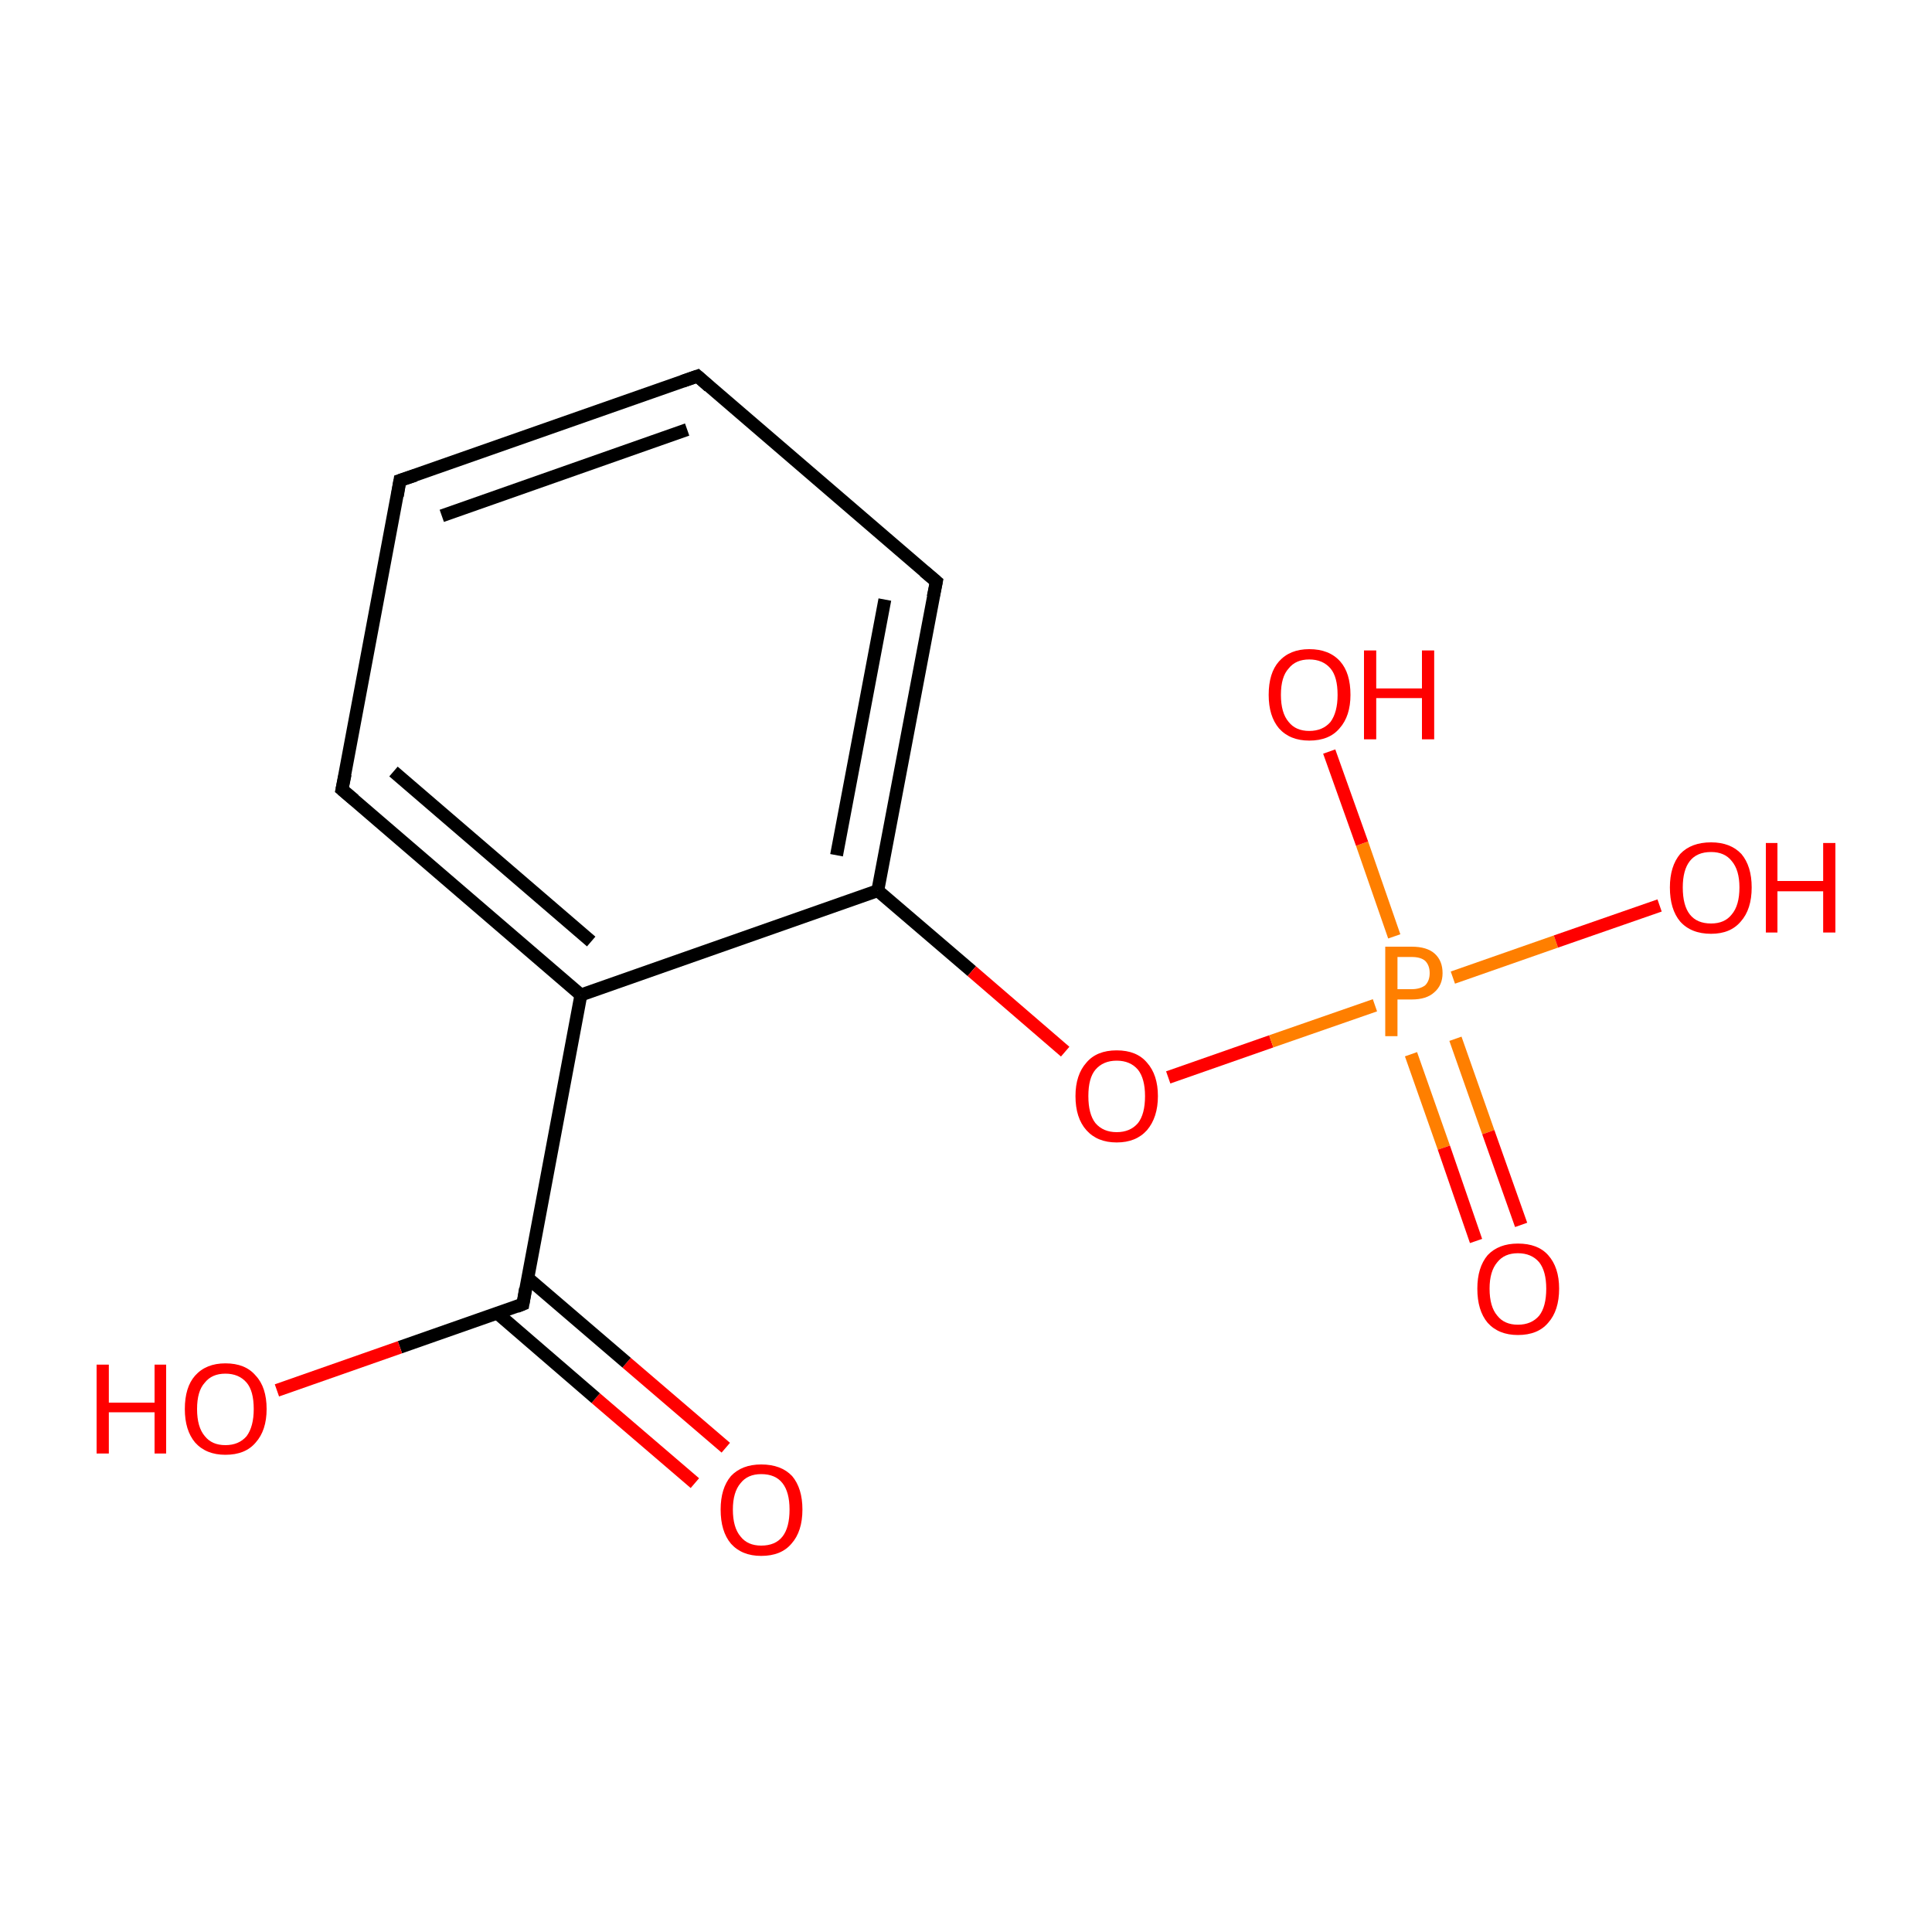 <?xml version='1.0' encoding='iso-8859-1'?>
<svg version='1.1' baseProfile='full'
              xmlns='http://www.w3.org/2000/svg'
                      xmlns:rdkit='http://www.rdkit.org/xml'
                      xmlns:xlink='http://www.w3.org/1999/xlink'
                  xml:space='preserve'
width='300px' height='300px' viewBox='0 0 300 300'>
<!-- END OF HEADER -->
<rect style='opacity:1.0;fill:#FFFFFF;stroke:none' width='300.0' height='300.0' x='0.0' y='0.0'> </rect>
<path class='bond-0 atom-0 atom-1' d='M 107.9,230.3 L 92.5,217.1' style='fill:none;fill-rule:evenodd;stroke:#FF0000;stroke-width:2.0px;stroke-linecap:butt;stroke-linejoin:miter;stroke-opacity:1' />
<path class='bond-0 atom-0 atom-1' d='M 92.5,217.1 L 77.2,203.9' style='fill:none;fill-rule:evenodd;stroke:#000000;stroke-width:2.0px;stroke-linecap:butt;stroke-linejoin:miter;stroke-opacity:1' />
<path class='bond-0 atom-0 atom-1' d='M 112.7,224.8 L 97.3,211.6' style='fill:none;fill-rule:evenodd;stroke:#FF0000;stroke-width:2.0px;stroke-linecap:butt;stroke-linejoin:miter;stroke-opacity:1' />
<path class='bond-0 atom-0 atom-1' d='M 97.3,211.6 L 81.9,198.4' style='fill:none;fill-rule:evenodd;stroke:#000000;stroke-width:2.0px;stroke-linecap:butt;stroke-linejoin:miter;stroke-opacity:1' />
<path class='bond-1 atom-1 atom-2' d='M 81.2,202.5 L 62.1,209.2' style='fill:none;fill-rule:evenodd;stroke:#000000;stroke-width:2.0px;stroke-linecap:butt;stroke-linejoin:miter;stroke-opacity:1' />
<path class='bond-1 atom-1 atom-2' d='M 62.1,209.2 L 43.0,215.9' style='fill:none;fill-rule:evenodd;stroke:#FF0000;stroke-width:2.0px;stroke-linecap:butt;stroke-linejoin:miter;stroke-opacity:1' />
<path class='bond-2 atom-1 atom-3' d='M 81.2,202.5 L 90.2,154.5' style='fill:none;fill-rule:evenodd;stroke:#000000;stroke-width:2.0px;stroke-linecap:butt;stroke-linejoin:miter;stroke-opacity:1' />
<path class='bond-3 atom-3 atom-4' d='M 90.2,154.5 L 53.1,122.6' style='fill:none;fill-rule:evenodd;stroke:#000000;stroke-width:2.0px;stroke-linecap:butt;stroke-linejoin:miter;stroke-opacity:1' />
<path class='bond-3 atom-3 atom-4' d='M 91.8,146.2 L 61.1,119.8' style='fill:none;fill-rule:evenodd;stroke:#000000;stroke-width:2.0px;stroke-linecap:butt;stroke-linejoin:miter;stroke-opacity:1' />
<path class='bond-4 atom-4 atom-5' d='M 53.1,122.6 L 62.1,74.6' style='fill:none;fill-rule:evenodd;stroke:#000000;stroke-width:2.0px;stroke-linecap:butt;stroke-linejoin:miter;stroke-opacity:1' />
<path class='bond-5 atom-5 atom-6' d='M 62.1,74.6 L 108.3,58.4' style='fill:none;fill-rule:evenodd;stroke:#000000;stroke-width:2.0px;stroke-linecap:butt;stroke-linejoin:miter;stroke-opacity:1' />
<path class='bond-5 atom-5 atom-6' d='M 68.6,80.1 L 106.7,66.7' style='fill:none;fill-rule:evenodd;stroke:#000000;stroke-width:2.0px;stroke-linecap:butt;stroke-linejoin:miter;stroke-opacity:1' />
<path class='bond-6 atom-6 atom-7' d='M 108.3,58.4 L 145.4,90.3' style='fill:none;fill-rule:evenodd;stroke:#000000;stroke-width:2.0px;stroke-linecap:butt;stroke-linejoin:miter;stroke-opacity:1' />
<path class='bond-7 atom-7 atom-8' d='M 145.4,90.3 L 136.3,138.3' style='fill:none;fill-rule:evenodd;stroke:#000000;stroke-width:2.0px;stroke-linecap:butt;stroke-linejoin:miter;stroke-opacity:1' />
<path class='bond-7 atom-7 atom-8' d='M 137.4,93.1 L 129.9,132.8' style='fill:none;fill-rule:evenodd;stroke:#000000;stroke-width:2.0px;stroke-linecap:butt;stroke-linejoin:miter;stroke-opacity:1' />
<path class='bond-8 atom-8 atom-9' d='M 136.3,138.3 L 150.9,150.8' style='fill:none;fill-rule:evenodd;stroke:#000000;stroke-width:2.0px;stroke-linecap:butt;stroke-linejoin:miter;stroke-opacity:1' />
<path class='bond-8 atom-8 atom-9' d='M 150.9,150.8 L 165.4,163.3' style='fill:none;fill-rule:evenodd;stroke:#FF0000;stroke-width:2.0px;stroke-linecap:butt;stroke-linejoin:miter;stroke-opacity:1' />
<path class='bond-9 atom-9 atom-10' d='M 181.4,167.3 L 197.4,161.7' style='fill:none;fill-rule:evenodd;stroke:#FF0000;stroke-width:2.0px;stroke-linecap:butt;stroke-linejoin:miter;stroke-opacity:1' />
<path class='bond-9 atom-9 atom-10' d='M 197.4,161.7 L 213.5,156.1' style='fill:none;fill-rule:evenodd;stroke:#FF7F00;stroke-width:2.0px;stroke-linecap:butt;stroke-linejoin:miter;stroke-opacity:1' />
<path class='bond-10 atom-10 atom-11' d='M 219.1,163.7 L 224.2,178.2' style='fill:none;fill-rule:evenodd;stroke:#FF7F00;stroke-width:2.0px;stroke-linecap:butt;stroke-linejoin:miter;stroke-opacity:1' />
<path class='bond-10 atom-10 atom-11' d='M 224.2,178.2 L 229.2,192.7' style='fill:none;fill-rule:evenodd;stroke:#FF0000;stroke-width:2.0px;stroke-linecap:butt;stroke-linejoin:miter;stroke-opacity:1' />
<path class='bond-10 atom-10 atom-11' d='M 226.0,161.3 L 231.1,175.8' style='fill:none;fill-rule:evenodd;stroke:#FF7F00;stroke-width:2.0px;stroke-linecap:butt;stroke-linejoin:miter;stroke-opacity:1' />
<path class='bond-10 atom-10 atom-11' d='M 231.1,175.8 L 236.2,190.2' style='fill:none;fill-rule:evenodd;stroke:#FF0000;stroke-width:2.0px;stroke-linecap:butt;stroke-linejoin:miter;stroke-opacity:1' />
<path class='bond-11 atom-10 atom-12' d='M 216.5,145.4 L 211.5,131.0' style='fill:none;fill-rule:evenodd;stroke:#FF7F00;stroke-width:2.0px;stroke-linecap:butt;stroke-linejoin:miter;stroke-opacity:1' />
<path class='bond-11 atom-10 atom-12' d='M 211.5,131.0 L 206.4,116.7' style='fill:none;fill-rule:evenodd;stroke:#FF0000;stroke-width:2.0px;stroke-linecap:butt;stroke-linejoin:miter;stroke-opacity:1' />
<path class='bond-12 atom-10 atom-13' d='M 225.6,151.8 L 241.6,146.2' style='fill:none;fill-rule:evenodd;stroke:#FF7F00;stroke-width:2.0px;stroke-linecap:butt;stroke-linejoin:miter;stroke-opacity:1' />
<path class='bond-12 atom-10 atom-13' d='M 241.6,146.2 L 257.7,140.6' style='fill:none;fill-rule:evenodd;stroke:#FF0000;stroke-width:2.0px;stroke-linecap:butt;stroke-linejoin:miter;stroke-opacity:1' />
<path class='bond-13 atom-8 atom-3' d='M 136.3,138.3 L 90.2,154.5' style='fill:none;fill-rule:evenodd;stroke:#000000;stroke-width:2.0px;stroke-linecap:butt;stroke-linejoin:miter;stroke-opacity:1' />
<path d='M 80.2,202.9 L 81.2,202.5 L 81.6,200.1' style='fill:none;stroke:#000000;stroke-width:2.0px;stroke-linecap:butt;stroke-linejoin:miter;stroke-miterlimit:10;stroke-opacity:1;' />
<path d='M 55.0,124.2 L 53.1,122.6 L 53.6,120.2' style='fill:none;stroke:#000000;stroke-width:2.0px;stroke-linecap:butt;stroke-linejoin:miter;stroke-miterlimit:10;stroke-opacity:1;' />
<path d='M 61.7,77.0 L 62.1,74.6 L 64.5,73.8' style='fill:none;stroke:#000000;stroke-width:2.0px;stroke-linecap:butt;stroke-linejoin:miter;stroke-miterlimit:10;stroke-opacity:1;' />
<path d='M 106.0,59.2 L 108.3,58.4 L 110.1,60.0' style='fill:none;stroke:#000000;stroke-width:2.0px;stroke-linecap:butt;stroke-linejoin:miter;stroke-miterlimit:10;stroke-opacity:1;' />
<path d='M 143.5,88.7 L 145.4,90.3 L 144.9,92.7' style='fill:none;stroke:#000000;stroke-width:2.0px;stroke-linecap:butt;stroke-linejoin:miter;stroke-miterlimit:10;stroke-opacity:1;' />
<path class='atom-0' d='M 111.9 234.4
Q 111.9 231.1, 113.5 229.2
Q 115.2 227.4, 118.2 227.4
Q 121.3 227.4, 123.0 229.2
Q 124.6 231.1, 124.6 234.4
Q 124.6 237.8, 122.9 239.7
Q 121.3 241.6, 118.2 241.6
Q 115.2 241.6, 113.5 239.7
Q 111.9 237.8, 111.9 234.4
M 118.2 240.0
Q 120.4 240.0, 121.5 238.6
Q 122.6 237.2, 122.6 234.4
Q 122.6 231.7, 121.5 230.3
Q 120.4 228.9, 118.2 228.9
Q 116.1 228.9, 115.0 230.3
Q 113.8 231.7, 113.8 234.4
Q 113.8 237.2, 115.0 238.6
Q 116.1 240.0, 118.2 240.0
' fill='#FF0000'/>
<path class='atom-2' d='M 15.0 211.9
L 16.9 211.9
L 16.9 217.8
L 24.0 217.8
L 24.0 211.9
L 25.8 211.9
L 25.8 225.7
L 24.0 225.7
L 24.0 219.3
L 16.9 219.3
L 16.9 225.7
L 15.0 225.7
L 15.0 211.9
' fill='#FF0000'/>
<path class='atom-2' d='M 28.7 218.8
Q 28.7 215.4, 30.3 213.6
Q 32.0 211.7, 35.0 211.7
Q 38.1 211.7, 39.7 213.6
Q 41.4 215.4, 41.4 218.8
Q 41.4 222.1, 39.7 224.0
Q 38.1 225.9, 35.0 225.9
Q 32.0 225.9, 30.3 224.0
Q 28.7 222.1, 28.7 218.8
M 35.0 224.4
Q 37.1 224.4, 38.3 223.0
Q 39.4 221.5, 39.4 218.8
Q 39.4 216.0, 38.3 214.7
Q 37.1 213.3, 35.0 213.3
Q 32.9 213.3, 31.8 214.7
Q 30.6 216.0, 30.6 218.8
Q 30.6 221.6, 31.8 223.0
Q 32.9 224.4, 35.0 224.4
' fill='#FF0000'/>
<path class='atom-9' d='M 167.0 170.2
Q 167.0 166.9, 168.7 165.0
Q 170.3 163.1, 173.4 163.1
Q 176.5 163.1, 178.1 165.0
Q 179.8 166.9, 179.8 170.2
Q 179.8 173.5, 178.1 175.5
Q 176.4 177.4, 173.4 177.4
Q 170.4 177.4, 168.7 175.5
Q 167.0 173.6, 167.0 170.2
M 173.4 175.8
Q 175.5 175.8, 176.7 174.4
Q 177.8 173.0, 177.8 170.2
Q 177.8 167.5, 176.7 166.1
Q 175.5 164.7, 173.4 164.7
Q 171.3 164.7, 170.1 166.1
Q 169.0 167.4, 169.0 170.2
Q 169.0 173.0, 170.1 174.4
Q 171.3 175.8, 173.4 175.8
' fill='#FF0000'/>
<path class='atom-10' d='M 219.2 147.0
Q 221.6 147.0, 222.8 148.1
Q 224.0 149.2, 224.0 151.1
Q 224.0 153.0, 222.7 154.1
Q 221.5 155.2, 219.2 155.2
L 217.0 155.2
L 217.0 160.9
L 215.1 160.9
L 215.1 147.0
L 219.2 147.0
M 219.2 153.6
Q 220.5 153.6, 221.3 153.0
Q 222.0 152.3, 222.0 151.1
Q 222.0 149.9, 221.3 149.2
Q 220.6 148.6, 219.2 148.6
L 217.0 148.6
L 217.0 153.6
L 219.2 153.6
' fill='#FF7F00'/>
<path class='atom-11' d='M 229.4 200.1
Q 229.4 196.8, 231.0 194.9
Q 232.7 193.1, 235.7 193.1
Q 238.8 193.1, 240.4 194.9
Q 242.1 196.8, 242.1 200.1
Q 242.1 203.5, 240.4 205.4
Q 238.8 207.3, 235.7 207.3
Q 232.7 207.3, 231.0 205.4
Q 229.4 203.5, 229.4 200.1
M 235.7 205.7
Q 237.8 205.7, 239.0 204.3
Q 240.1 202.9, 240.1 200.1
Q 240.1 197.4, 239.0 196.0
Q 237.8 194.6, 235.7 194.6
Q 233.6 194.6, 232.5 196.0
Q 231.3 197.4, 231.3 200.1
Q 231.3 202.9, 232.5 204.3
Q 233.6 205.7, 235.7 205.7
' fill='#FF0000'/>
<path class='atom-12' d='M 197.0 107.9
Q 197.0 104.5, 198.6 102.7
Q 200.3 100.8, 203.3 100.8
Q 206.4 100.8, 208.1 102.7
Q 209.7 104.5, 209.7 107.9
Q 209.7 111.2, 208.0 113.1
Q 206.4 115.0, 203.3 115.0
Q 200.3 115.0, 198.6 113.1
Q 197.0 111.2, 197.0 107.9
M 203.3 113.5
Q 205.4 113.5, 206.6 112.1
Q 207.7 110.6, 207.7 107.9
Q 207.7 105.1, 206.6 103.8
Q 205.4 102.4, 203.3 102.4
Q 201.2 102.4, 200.1 103.8
Q 198.9 105.1, 198.9 107.9
Q 198.9 110.7, 200.1 112.1
Q 201.2 113.5, 203.3 113.5
' fill='#FF0000'/>
<path class='atom-12' d='M 211.8 101.0
L 213.7 101.0
L 213.7 106.9
L 220.8 106.9
L 220.8 101.0
L 222.7 101.0
L 222.7 114.8
L 220.8 114.8
L 220.8 108.4
L 213.7 108.4
L 213.7 114.8
L 211.8 114.8
L 211.8 101.0
' fill='#FF0000'/>
<path class='atom-13' d='M 259.3 137.8
Q 259.3 134.5, 260.9 132.6
Q 262.6 130.8, 265.7 130.8
Q 268.7 130.8, 270.4 132.6
Q 272.0 134.5, 272.0 137.8
Q 272.0 141.2, 270.3 143.1
Q 268.7 145.0, 265.7 145.0
Q 262.6 145.0, 260.9 143.1
Q 259.3 141.2, 259.3 137.8
M 265.7 143.4
Q 267.8 143.4, 268.9 142.0
Q 270.1 140.6, 270.1 137.8
Q 270.1 135.1, 268.9 133.7
Q 267.8 132.3, 265.7 132.3
Q 263.5 132.3, 262.4 133.7
Q 261.3 135.1, 261.3 137.8
Q 261.3 140.6, 262.4 142.0
Q 263.5 143.4, 265.7 143.4
' fill='#FF0000'/>
<path class='atom-13' d='M 274.2 130.9
L 276.0 130.9
L 276.0 136.8
L 283.1 136.8
L 283.1 130.9
L 285.0 130.9
L 285.0 144.8
L 283.1 144.8
L 283.1 138.4
L 276.0 138.4
L 276.0 144.8
L 274.2 144.8
L 274.2 130.9
' fill='#FF0000'/>
</svg>

